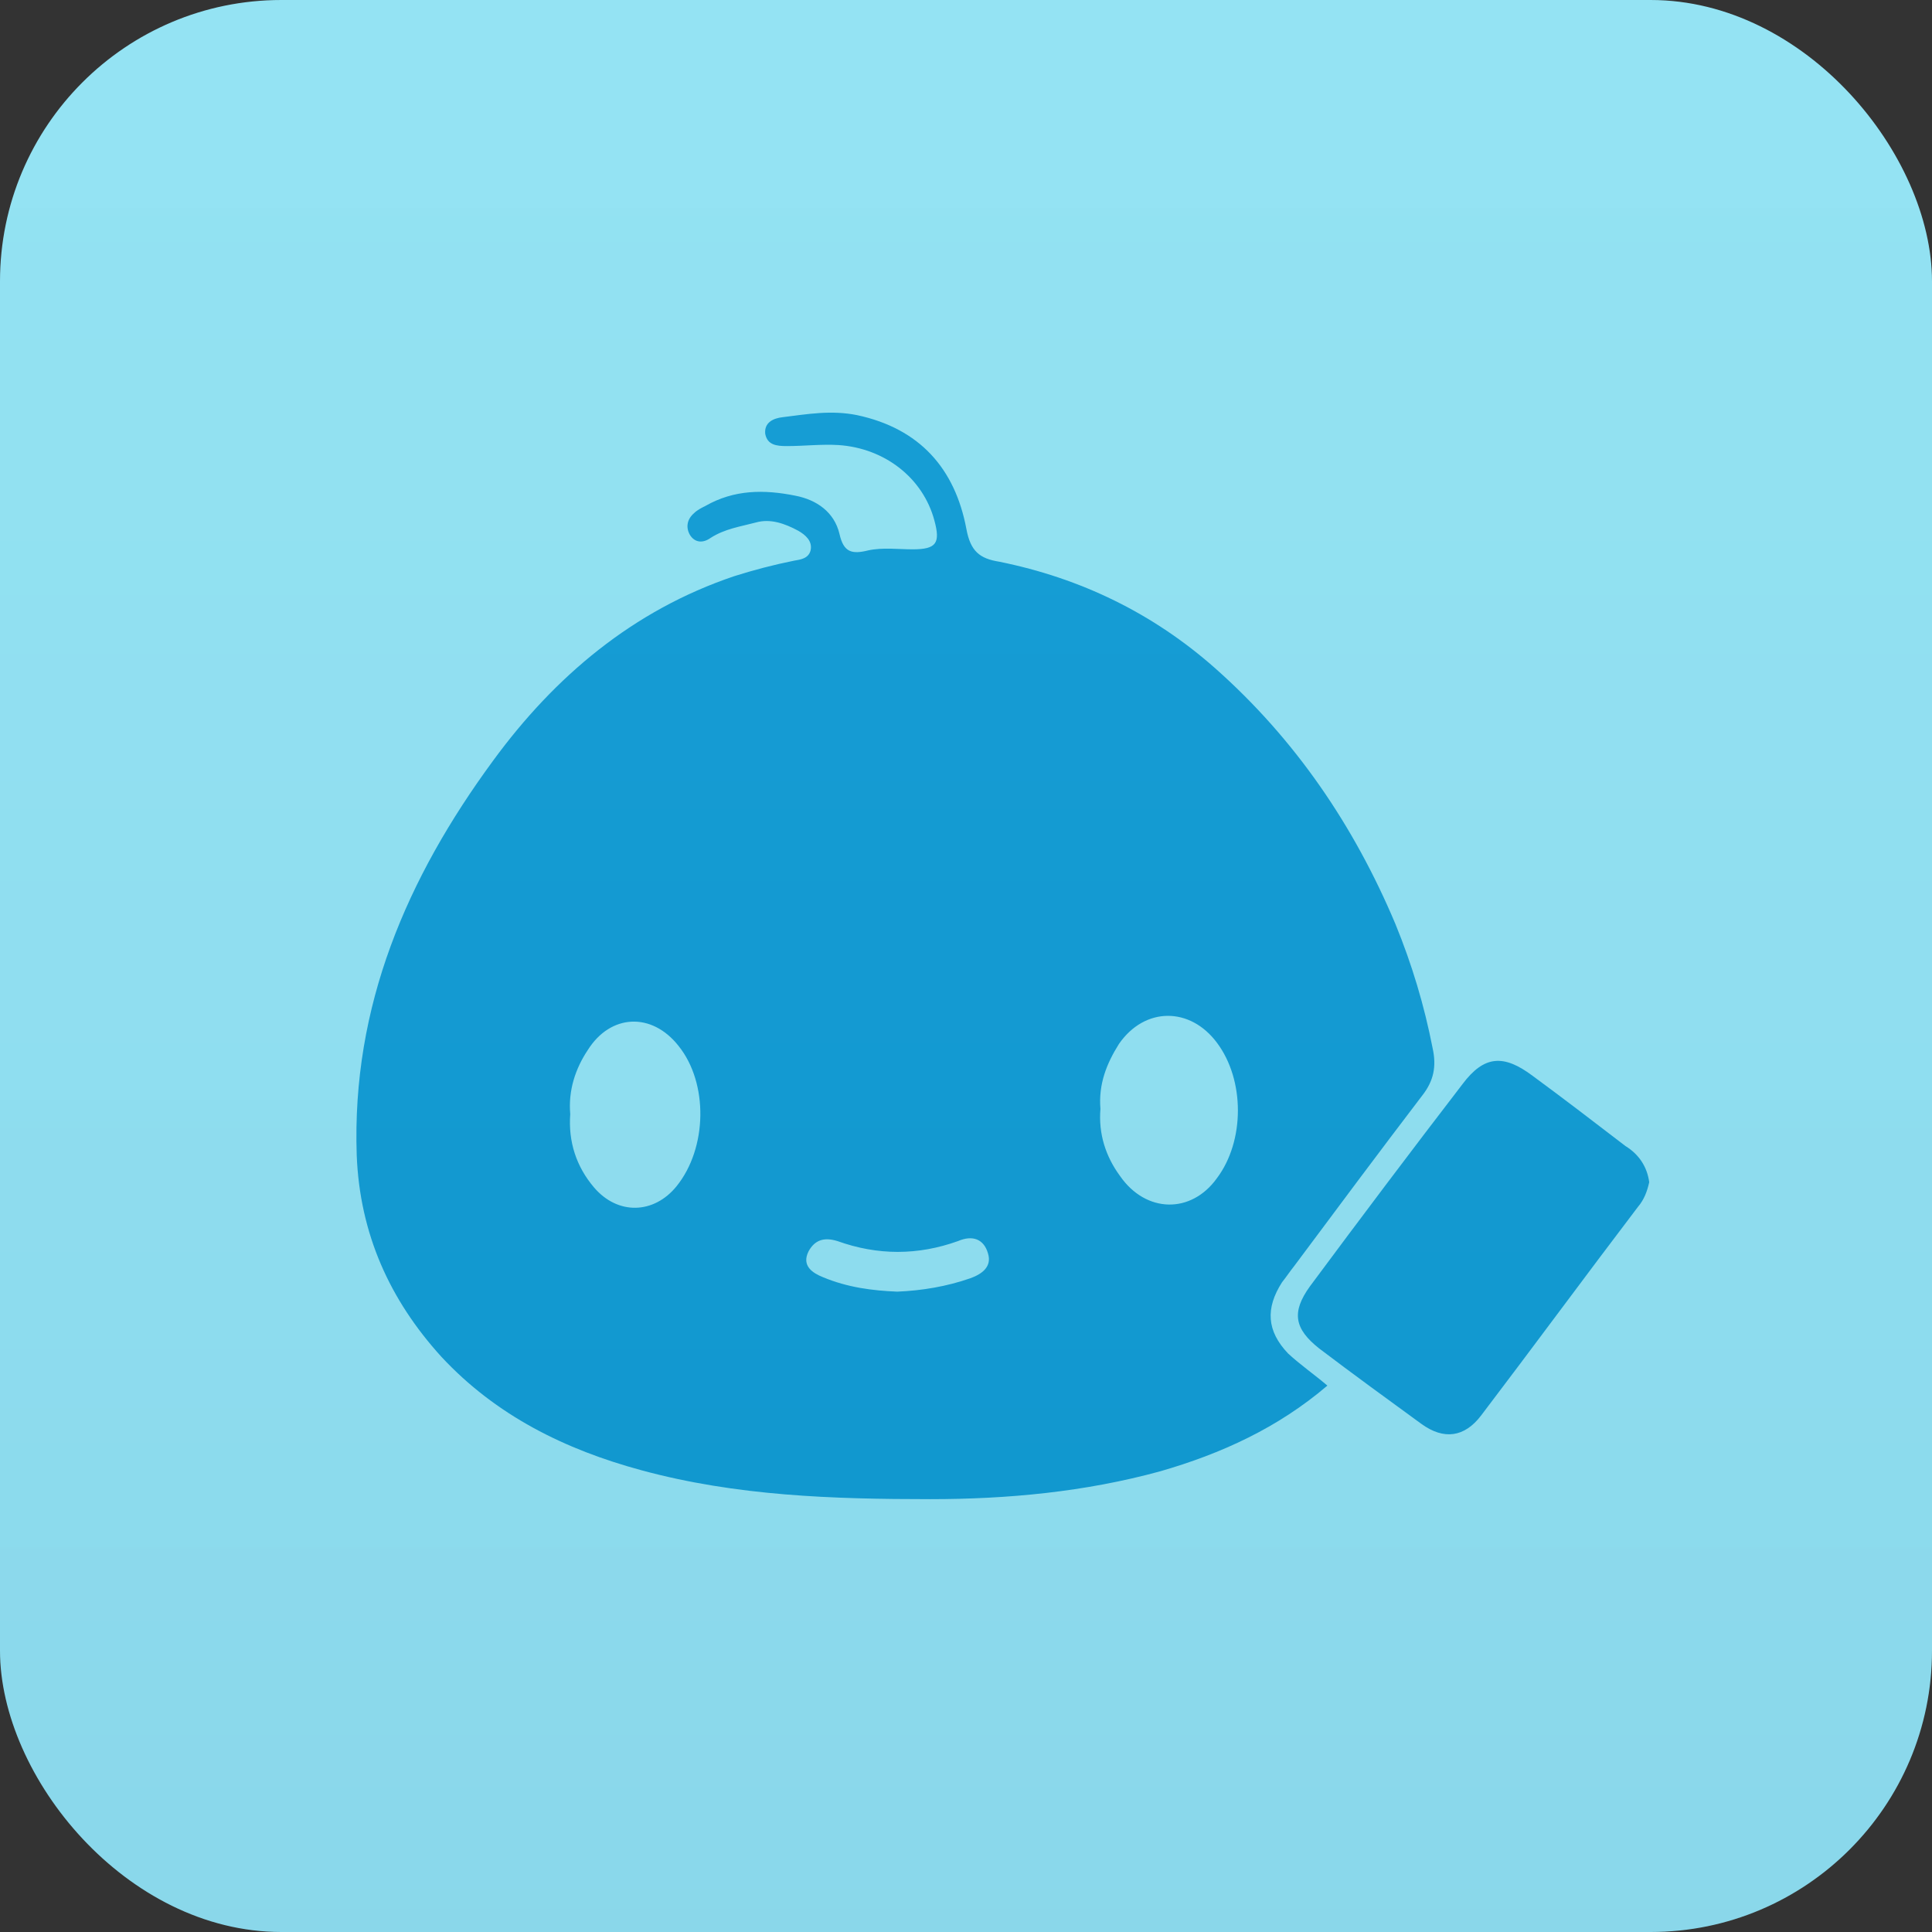 <svg width="103" height="103" viewBox="0 0 103 103" fill="none" xmlns="http://www.w3.org/2000/svg">
<rect x="0" y="0" width="103" height="103" fill="#333333" stroke="none"/>
<g id="2_Medialoot">
<g id="Group 2 Copy 7">
<path id="Stroke 1" d="M77 35H25" stroke="#0093EE" stroke-width="7"/>
<path id="Stroke 4" d="M77 53H59" stroke="#0093EE" stroke-width="7"/>
<path id="Stroke 6" d="M77 69H59" stroke="#0093EE" stroke-width="7"/>
<path id="Stroke 8" fill-rule="evenodd" clip-rule="evenodd" d="M47 60.5C47 55.253 42.971 51 38 51C33.03 51 29 55.253 29 60.5C29 65.747 33.03 70 38 70C42.971 70 47 65.747 47 60.5Z" stroke="#0093EE" stroke-width="7"/>
</g>
<g id="2_Pixaden">
<rect id="Rectangle-Copy-16" width="103" height="103" rx="15" fill="#90E2F3"/>
</g>
<g id="Group">
<path id="Vector" d="M70.766 73.87C68.126 76.126 65.102 77.502 61.857 78.438C57.843 79.539 53.718 79.924 49.594 79.924C44.424 79.924 39.255 79.759 34.196 78.383C30.126 77.282 26.442 75.466 23.527 72.329C20.777 69.301 19.183 65.779 19.018 61.595C18.743 53.614 21.712 46.789 26.277 40.569C29.576 36.056 33.756 32.533 39.145 30.717C40.19 30.387 41.235 30.112 42.335 29.891C42.665 29.836 43.105 29.781 43.215 29.341C43.325 28.846 42.94 28.515 42.555 28.295C41.84 27.91 41.07 27.635 40.3 27.855C39.475 28.075 38.65 28.185 37.88 28.68C37.495 28.956 37.055 28.956 36.78 28.515C36.56 28.13 36.615 27.69 37 27.36C37.165 27.194 37.385 27.084 37.605 26.974C39.145 26.094 40.74 26.094 42.39 26.424C43.544 26.644 44.479 27.305 44.754 28.46C44.974 29.451 45.414 29.561 46.294 29.341C47.064 29.176 47.889 29.286 48.659 29.286C49.924 29.286 50.144 28.956 49.814 27.745C49.209 25.488 47.174 23.892 44.699 23.727C43.764 23.672 42.885 23.782 41.95 23.782C41.4 23.782 40.905 23.727 40.795 23.121C40.74 22.516 41.235 22.296 41.73 22.241C43.05 22.076 44.314 21.855 45.689 22.131C49.044 22.846 50.913 24.993 51.518 28.185C51.738 29.396 52.233 29.781 53.278 29.947C57.623 30.827 61.472 32.699 64.772 35.616C69.061 39.414 72.196 44.037 74.395 49.266C75.275 51.413 75.935 53.614 76.375 55.871C76.595 56.862 76.43 57.632 75.825 58.403C73.516 61.43 71.261 64.458 69.006 67.485C68.786 67.76 68.566 68.09 68.346 68.365C67.466 69.742 67.521 70.953 68.676 72.163C69.336 72.769 70.051 73.264 70.766 73.87ZM58.667 59.118C58.557 60.44 58.943 61.65 59.712 62.696C61.087 64.678 63.507 64.733 64.882 62.806C66.367 60.825 66.367 57.577 64.882 55.596C63.452 53.669 61.032 53.669 59.657 55.651C58.998 56.697 58.557 57.797 58.667 59.118ZM30.401 59.394C30.291 60.88 30.731 62.201 31.666 63.302C32.931 64.788 34.856 64.733 36.065 63.247C37.715 61.21 37.77 57.742 36.175 55.761C34.746 53.945 32.546 54.055 31.336 55.981C30.676 56.972 30.291 58.128 30.401 59.394ZM47.834 68.861C49.154 68.806 50.474 68.586 51.738 68.145C52.343 67.925 52.893 67.54 52.673 66.824C52.453 66.054 51.848 65.834 51.078 66.164C48.934 66.934 46.789 66.934 44.644 66.164C43.929 65.944 43.434 66.109 43.105 66.714C42.72 67.485 43.325 67.87 43.874 68.09C45.194 68.641 46.514 68.806 47.834 68.861Z" fill="#0F9BD4"/>
<path id="Vector_2" d="M87.924 63.026C87.814 63.522 87.649 63.962 87.319 64.347C84.514 68.035 81.764 71.778 78.96 75.466C78.08 76.621 76.98 76.787 75.77 75.906C73.956 74.585 72.141 73.264 70.326 71.888C69.006 70.842 68.841 69.961 69.831 68.585C72.526 64.953 75.22 61.375 77.97 57.797C79.125 56.256 80.17 56.201 81.71 57.357C83.359 58.568 85.009 59.834 86.659 61.1C87.374 61.54 87.814 62.201 87.924 63.026Z" fill="#0F9BD4"/>
</g>
<rect id="Rectangle Copy 29" opacity="0.499" width="103" height="103" rx="15" fill="url(#paint0_linear)"/>
</g>
<defs>
<linearGradient id="paint0_linear" x1="0" y1="0" x2="0" y2="103" gradientUnits="userSpaceOnUse">
<stop stop-color="white" stop-opacity="0.071"/>
<stop offset="1" stop-color="#0B1A3F" stop-opacity="0.105"/>
</linearGradient>
</defs>
</svg>
